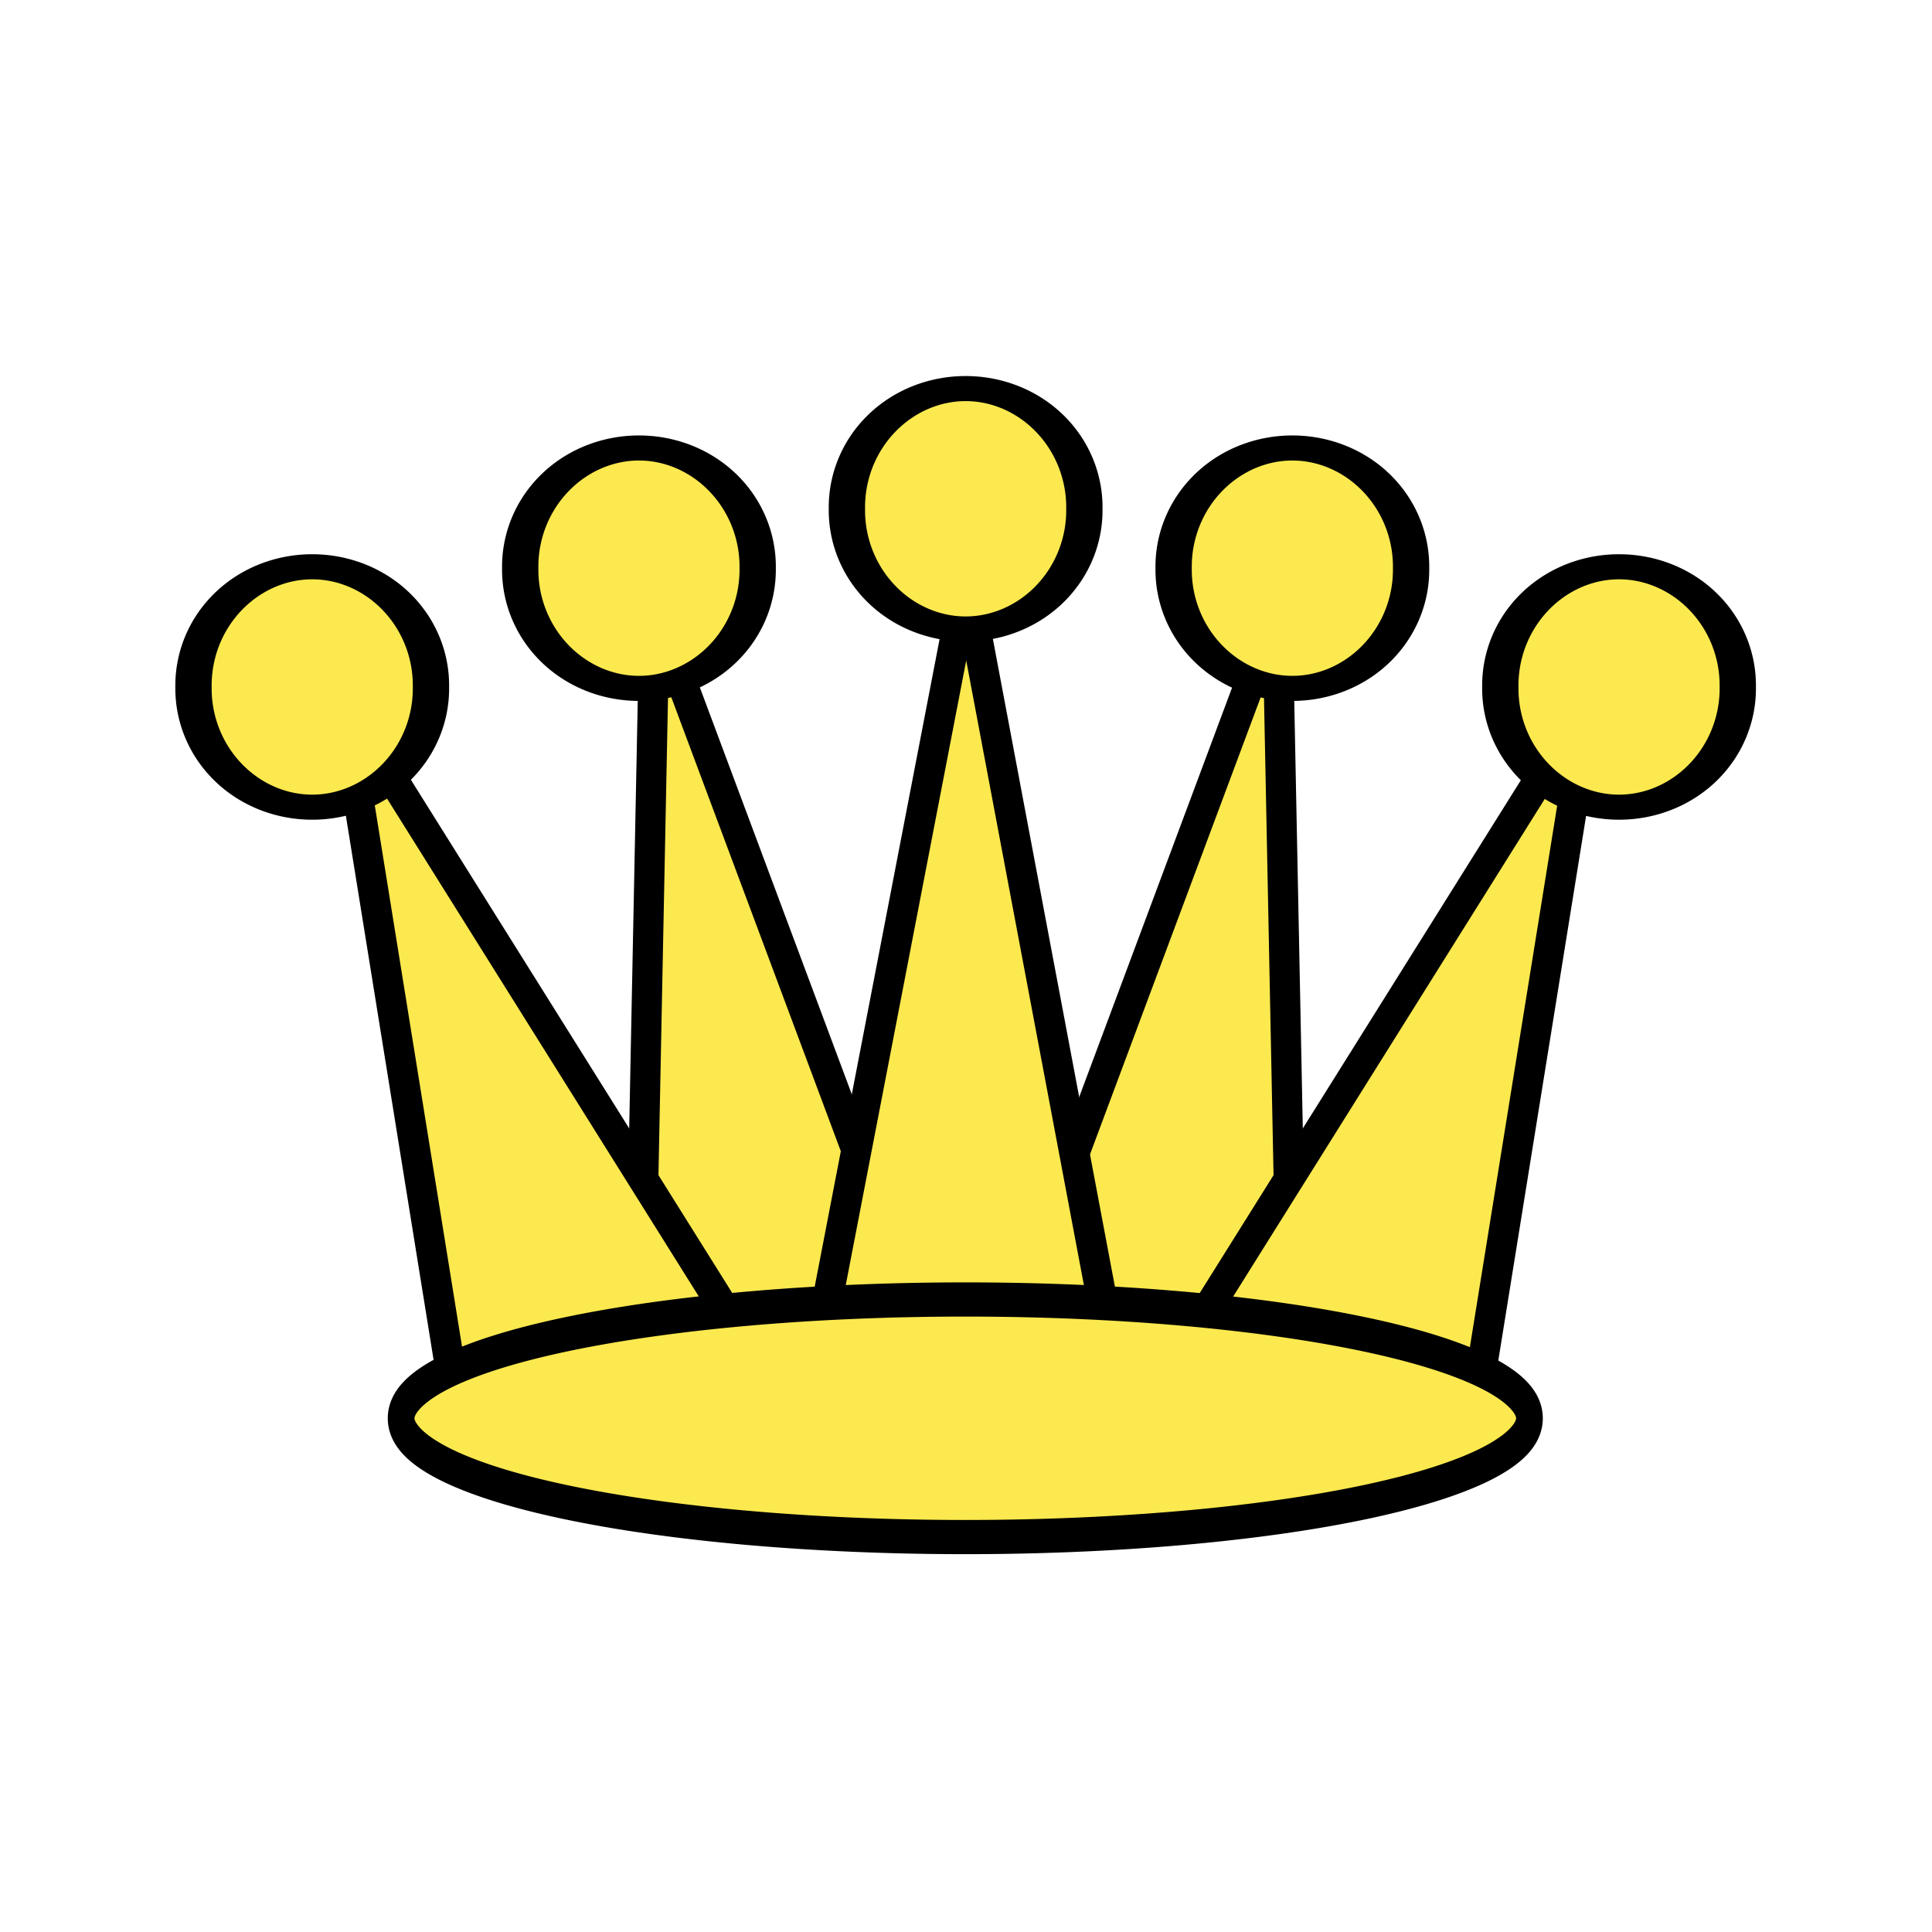 <?xml version="1.0" encoding="UTF-8" standalone="no"?>
<!-- Created with Inkscape (http://www.inkscape.org/) -->

<svg
   xmlns:dc="http://purl.org/dc/elements/1.1/"
   xmlns:cc="http://creativecommons.org/ns#"
   xmlns:rdf="http://www.w3.org/1999/02/22-rdf-syntax-ns#"
   xmlns:svg="http://www.w3.org/2000/svg"
   xmlns="http://www.w3.org/2000/svg"
   xmlns:sodipodi="http://sodipodi.sourceforge.net/DTD/sodipodi-0.dtd"
   xmlns:inkscape="http://www.inkscape.org/namespaces/inkscape"
   id="svg2"
   sodipodi:version="0.32"
   inkscape:version="0.48.3.1 r9886"
   width="64"
   height="64"
   sodipodi:docname="nqueensLogo.svg"
   inkscape:output_extension="org.inkscape.output.svg.inkscape"
   inkscape:export-filename="nqueensLogo.png"
   inkscape:export-xdpi="90"
   inkscape:export-ydpi="90"
   version="1.1">
  <defs
     id="defs5" />
  <sodipodi:namedview
     inkscape:window-height="938"
     inkscape:window-width="1280"
     inkscape:pageshadow="2"
     inkscape:pageopacity="0.0"
     guidetolerance="10.0"
     gridtolerance="10.0"
     objecttolerance="10.0"
     borderopacity="1.0"
     bordercolor="#666666"
     pagecolor="#ffffff"
     id="base"
     inkscape:zoom="6.1322314"
     inkscape:cx="56.935561"
     inkscape:cy="25.360761"
     inkscape:window-x="49"
     inkscape:window-y="29"
     inkscape:current-layer="svg2"
     inkscape:grid-points="true"
     inkscape:object-nodes="true"
     inkscape:guide-points="true"
     inkscape:object-points="true"
     inkscape:object-bbox="true"
     showgrid="true"
     inkscape:window-maximized="0" />
  <path
     style="fill:#fce94f;fill-opacity:1;fill-rule:nonzero;stroke:#000000;stroke-width:1;stroke-linecap:round;stroke-linejoin:round;stroke-miterlimit:4;stroke-opacity:1"
     d="m 31.016,45.176 -9.329,-24.983 -0.51,25.48 4.787,1.084 5.052,-1.582 z"
     id="path2404"
     sodipodi:nodetypes="ccccc"
     inkscape:connector-curvature="0" />
  <path
     style="fill:#fce94f;fill-opacity:1;fill-rule:nonzero;stroke:#000000;stroke-width:1;stroke-linecap:round;stroke-linejoin:round;stroke-miterlimit:4;stroke-opacity:1"
     d="m 32.984,45.176 9.329,-24.983 0.51,25.48 -4.787,1.084 -5.052,-1.582 z"
     id="path2406"
     sodipodi:nodetypes="ccccc"
     inkscape:connector-curvature="0" />
  <path
     style="fill:#fce94f;fill-opacity:1;fill-rule:nonzero;stroke:#000000;stroke-width:1;stroke-linecap:round;stroke-linejoin:round;stroke-miterlimit:4;stroke-opacity:1"
     d="m 25.113,45.142 -13.774,-21.997 3.628,22.505 4.936,1.108 5.21,-1.616 z"
     id="path2408"
     sodipodi:nodetypes="ccccc"
     inkscape:connector-curvature="0" />
  <path
     style="fill:#fce94f;fill-opacity:1;fill-rule:nonzero;stroke:#000000;stroke-width:1;stroke-linecap:round;stroke-linejoin:round;stroke-miterlimit:4;stroke-opacity:1"
     d="m 38.887,45.142 13.774,-21.997 -3.628,22.505 -4.936,1.108 -5.21,-1.616 z"
     id="path2410"
     sodipodi:nodetypes="ccccc"
     inkscape:connector-curvature="0" />
  <path
     sodipodi:type="arc"
     style="fill:#fce94f;fill-opacity:1;fill-rule:nonzero;stroke:#000000;stroke-width:1.879;stroke-linecap:round;stroke-linejoin:round;stroke-miterlimit:4;stroke-opacity:1;stroke-dasharray:none"
     id="path2412"
     sodipodi:cx="31.698114"
     sodipodi:cy="874.30286"
     sodipodi:rx="6.1455526"
     sodipodi:ry="8.8948793"
     d="m 37.844,874.303 a 6.146,8.895 0 1 1 -12.291,0 6.146,8.895 0 1 1 12.291,0 z"
     transform="matrix(0.64,0,0,0.442,0.879,-367.62)" />
  <path
     sodipodi:type="arc"
     style="fill:#fce94f;fill-opacity:1;fill-rule:nonzero;stroke:#000000;stroke-width:1.879;stroke-linecap:round;stroke-linejoin:round;stroke-miterlimit:4;stroke-opacity:1;stroke-dasharray:none"
     id="path2414"
     sodipodi:cx="31.698114"
     sodipodi:cy="874.30286"
     sodipodi:rx="6.1455526"
     sodipodi:ry="8.8948793"
     d="m 37.844,874.303 a 6.146,8.895 0 1 1 -12.291,0 6.146,8.895 0 1 1 12.291,0 z"
     transform="matrix(0.64,0,0,0.442,22.524,-367.62)" />
  <path
     sodipodi:type="arc"
     style="fill:#fce94f;fill-opacity:1;fill-rule:nonzero;stroke:#000000;stroke-width:1.879;stroke-linecap:round;stroke-linejoin:round;stroke-miterlimit:4;stroke-opacity:1;stroke-dasharray:none"
     id="path2416"
     sodipodi:cx="31.698114"
     sodipodi:cy="874.30286"
     sodipodi:rx="6.1455526"
     sodipodi:ry="8.8948793"
     d="m 37.844,874.303 a 6.146,8.895 0 1 1 -12.291,0 6.146,8.895 0 1 1 12.291,0 z"
     transform="matrix(0.64,0,0,0.442,-9.944,-363.685)" />
  <path
     sodipodi:type="arc"
     style="fill:#fce94f;fill-opacity:1;fill-rule:nonzero;stroke:#000000;stroke-width:1.879;stroke-linecap:round;stroke-linejoin:round;stroke-miterlimit:4;stroke-opacity:1;stroke-dasharray:none"
     id="path2418"
     sodipodi:cx="31.698114"
     sodipodi:cy="874.30286"
     sodipodi:rx="6.1455526"
     sodipodi:ry="8.8948793"
     d="m 37.844,874.303 a 6.146,8.895 0 1 1 -12.291,0 6.146,8.895 0 1 1 12.291,0 z"
     transform="matrix(0.64,0,0,0.442,33.346,-363.685)" />
  <path
     style="fill:#fce94f;fill-opacity:1;fill-rule:nonzero;stroke:#000000;stroke-width:1;stroke-linecap:round;stroke-linejoin:round;stroke-miterlimit:4;stroke-opacity:1"
     d="m 36.919,45.25 -4.906,-26.04 -4.933,25.576 4.661,1.973 5.178,-1.508 z"
     id="path2420"
     sodipodi:nodetypes="ccccc"
     inkscape:connector-curvature="0" />
  <path
     sodipodi:type="arc"
     style="fill:#fce94f;fill-opacity:1;fill-rule:nonzero;stroke:#000000;stroke-width:1.879;stroke-linecap:round;stroke-linejoin:round;stroke-miterlimit:4;stroke-opacity:1;stroke-dasharray:none"
     id="path2422"
     sodipodi:cx="31.698114"
     sodipodi:cy="874.30286"
     sodipodi:rx="6.1455526"
     sodipodi:ry="8.8948793"
     d="m 37.844,874.303 a 6.146,8.895 0 1 1 -12.291,0 6.146,8.895 0 1 1 12.291,0 z"
     transform="matrix(0.64,0,0,0.442,11.701,-369.588)" />
  <path
     sodipodi:type="arc"
     style="fill:#fce94f;fill-opacity:1;fill-rule:nonzero;stroke:#000000;stroke-width:0.475;stroke-linecap:round;stroke-linejoin:round;stroke-miterlimit:4;stroke-opacity:1;stroke-dasharray:none"
     id="path2424"
     sodipodi:cx="49.654312"
     sodipodi:cy="907.57715"
     sodipodi:rx="10.047844"
     sodipodi:ry="1.6502695"
     d="m 59.702,907.577 a 10.048,1.65 0 1 1 -20.096,0 10.048,1.65 0 1 1 20.096,0 z"
     transform="matrix(1.86,0,0,2.385,-60.38,-2117.589)" />
</svg>
